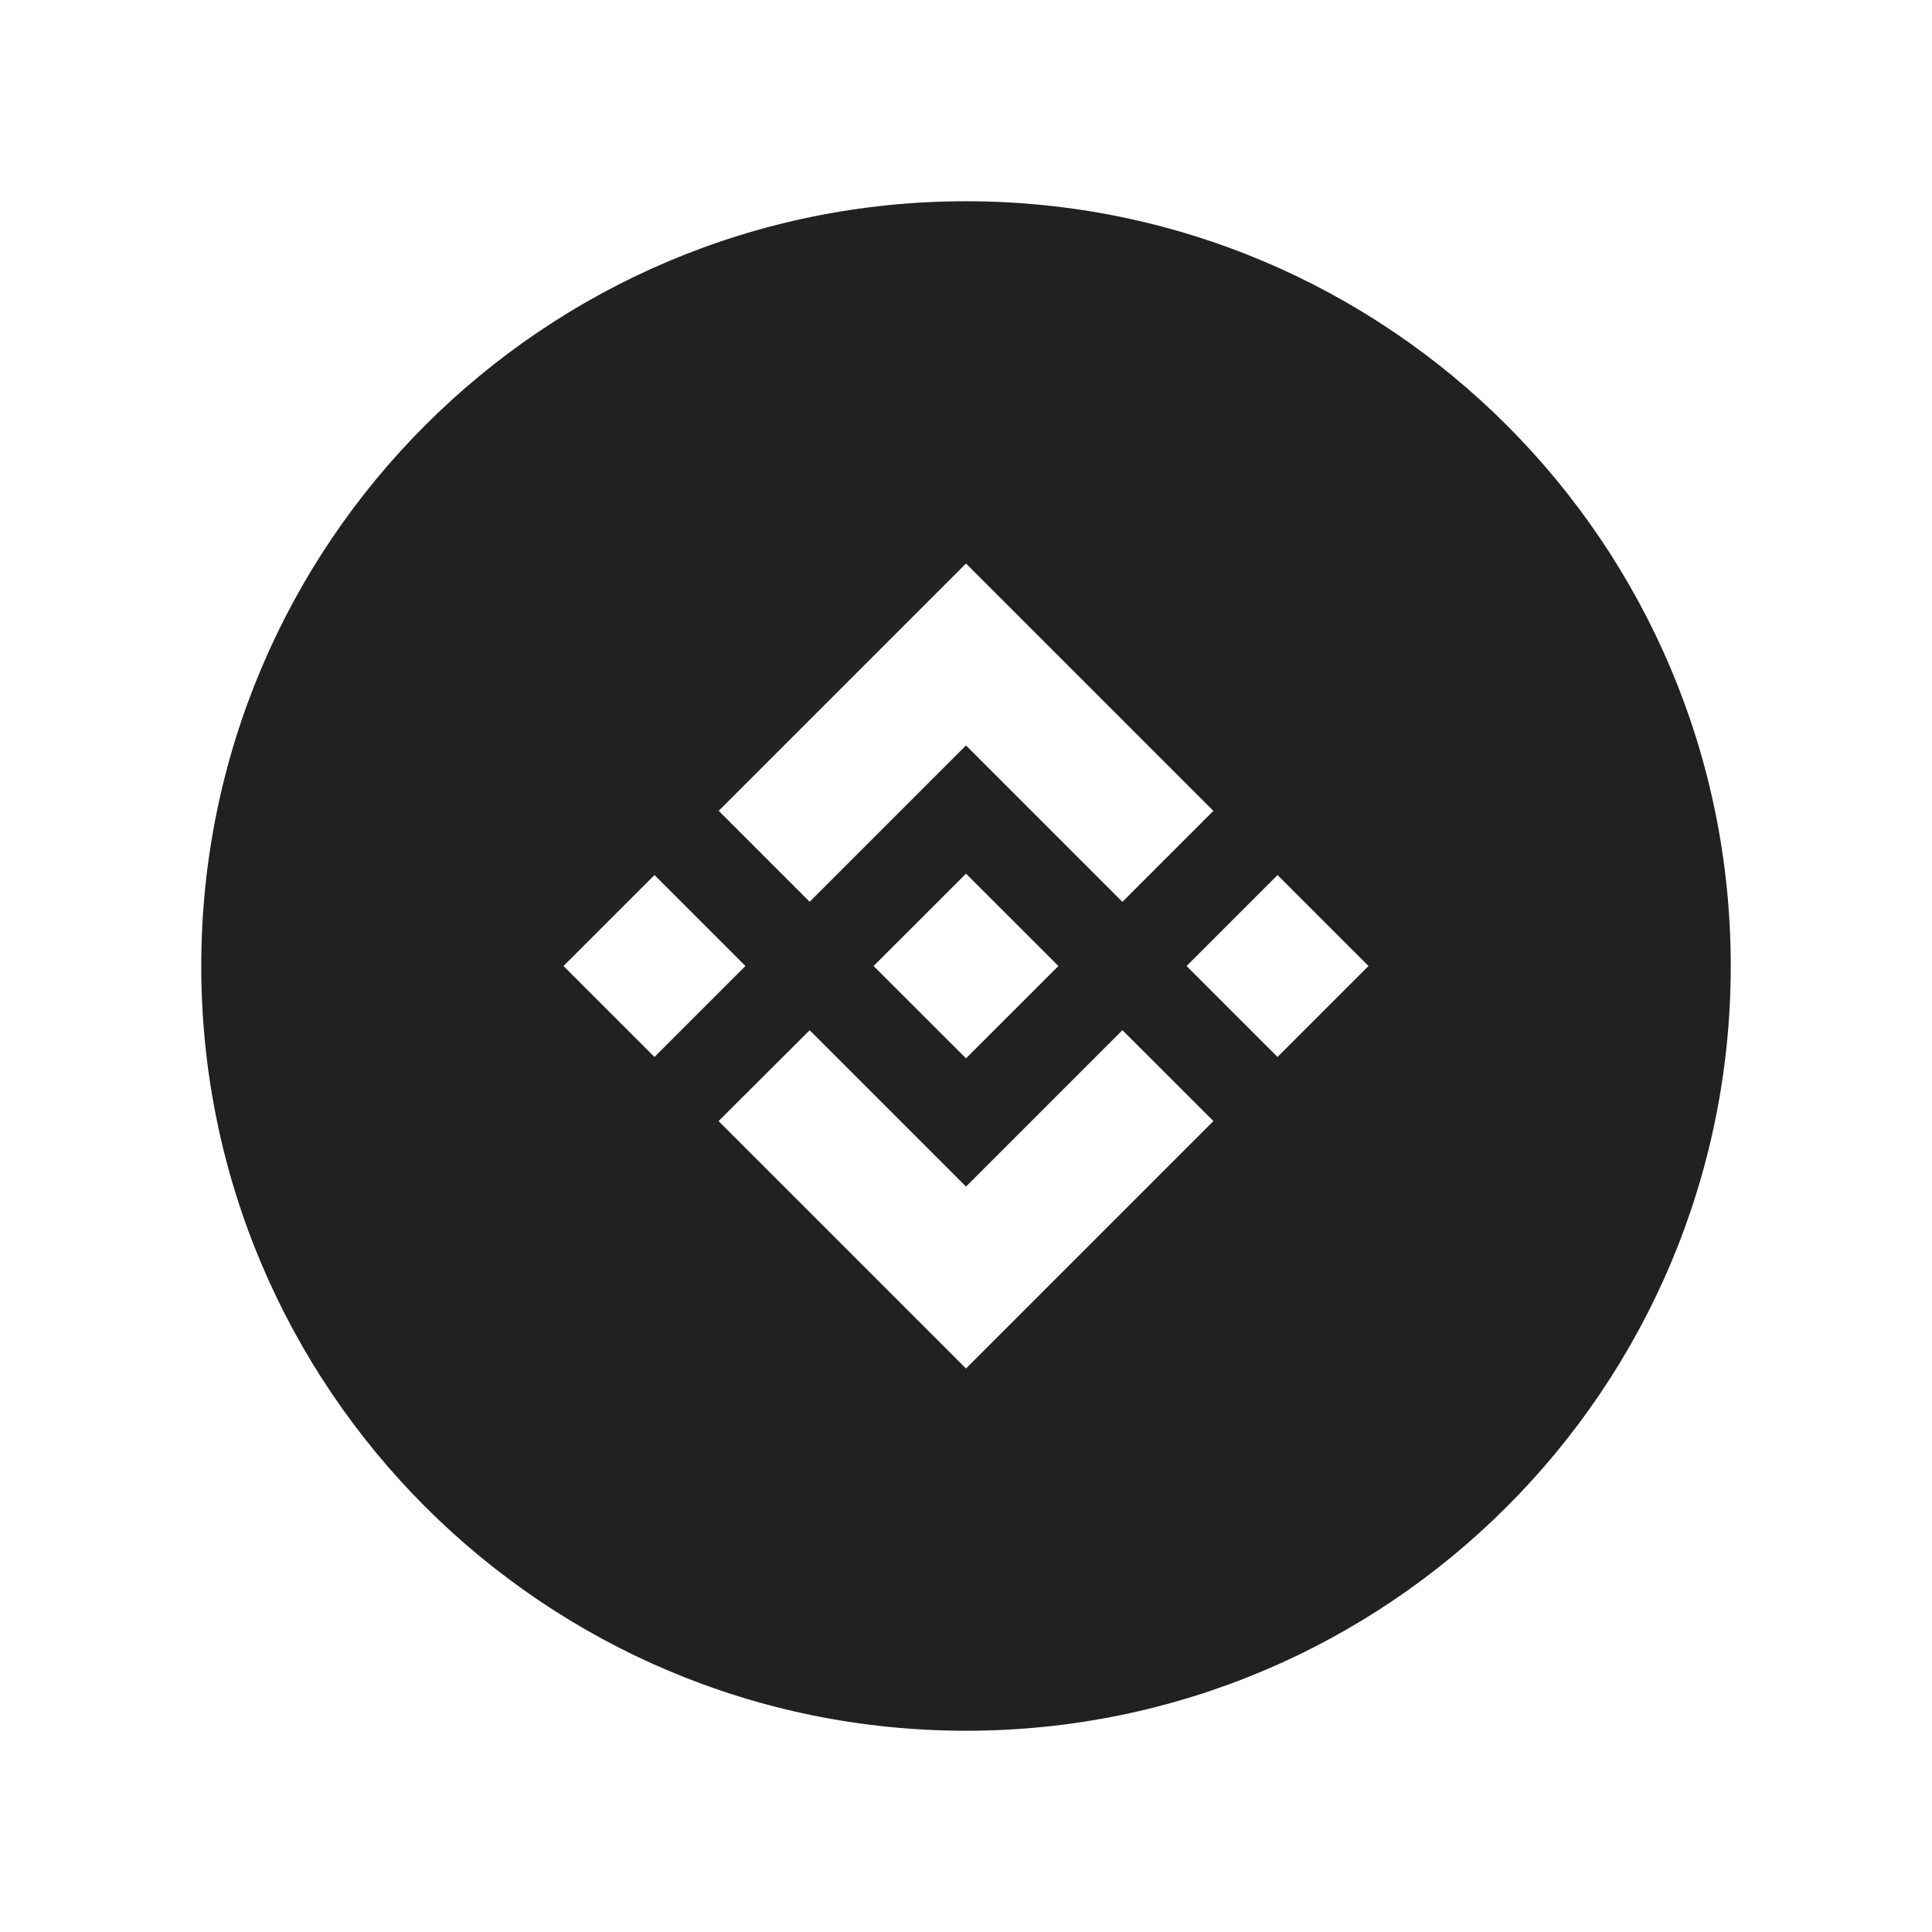 <svg width="24" height="24" viewBox="0 0 24 24" fill="none" xmlns="http://www.w3.org/2000/svg">
<path fill-rule="evenodd" clip-rule="evenodd" d="M12 21.5C17.247 21.5 21.5 17.247 21.5 12C21.5 6.753 17.247 2.5 12 2.5C6.753 2.5 2.5 6.753 2.5 12C2.5 17.247 6.753 21.5 12 21.5ZM8.928 10.072L12 7L15.073 10.073L13.943 11.203L12 9.26L10.058 11.202L8.928 10.072ZM8.13 13.13L7 12L8.13 10.87L9.26 12L8.13 13.13ZM12 14.74L10.058 12.798L8.926 13.927L8.928 13.928L12 17L15.073 13.927L15.073 13.926L13.943 12.797L12 14.74ZM15.87 13.13L14.74 12L15.87 10.87L17 12L15.87 13.13ZM13.146 11.999H13.147L12 10.853L11.153 11.7H11.152L11.055 11.797L10.854 11.998L10.853 12L10.854 12.002L12 13.147L13.147 12.001L13.147 12L13.146 11.999Z" fill="#1F2123"/>
</svg>
